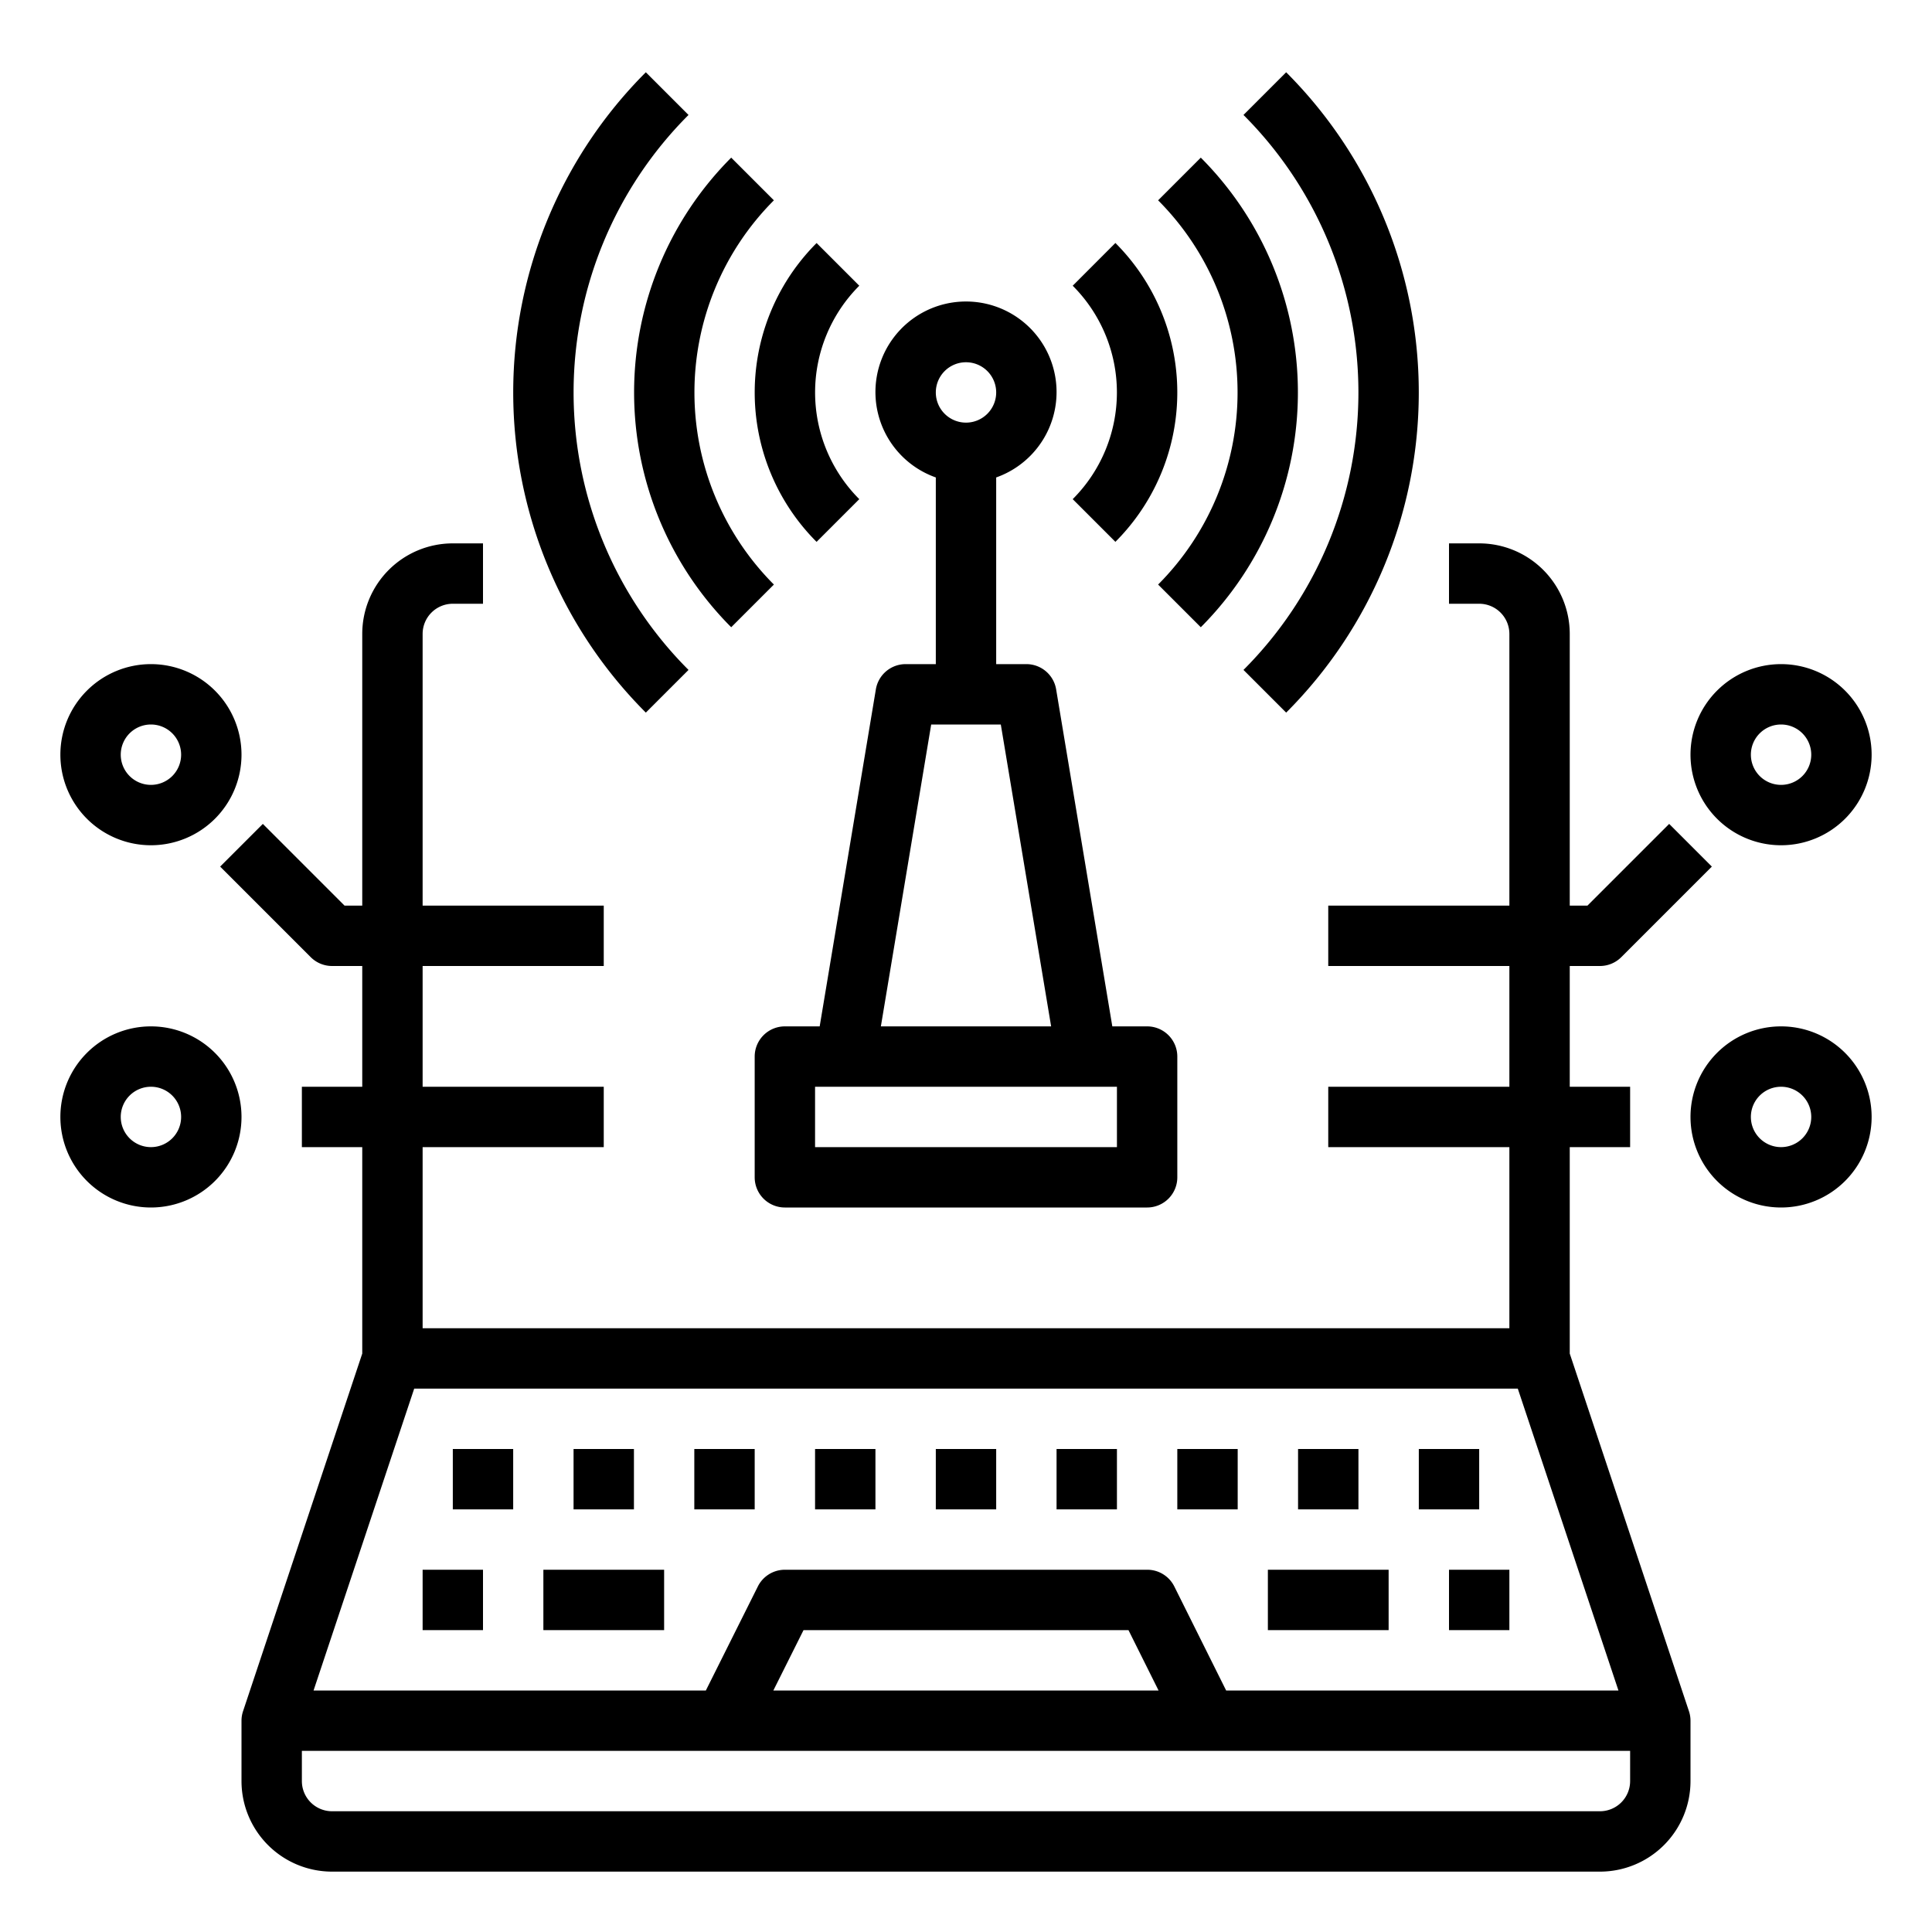 <svg xmlns="http://www.w3.org/2000/svg" viewBox="0 0 64 64" x="0px" y="0px"><g><path d="M52,44.839V38h2V36H52V32h1a1,1,0,0,0,.707-.293l3-3-1.414-1.414L52.586,30H52V21a3,3,0,0,0-3-3H48v2h1a1,1,0,0,1,1,1v9H44v2h6v4H44v2h6v6H14V38h6V36H14V32h6V30H14V21a1,1,0,0,1,1-1h1V18H15a3,3,0,0,0-3,3v9h-.586L8.707,27.293,7.293,28.707l3,3A1,1,0,0,0,11,32h1v4H10v2h2v6.839L8.052,56.684A1,1,0,0,0,8,57v2a3,3,0,0,0,3,3H53a3,3,0,0,0,3-3V57a1,1,0,0,0-.052-.316ZM50.279,46l3.334,10H40.618L38.9,52.553A1,1,0,0,0,38,52H26a1,1,0,0,0-.895.553L23.382,56H10.387l3.334-10Zm-11.9,10H25.618l1-2H37.382ZM53,60H11a1,1,0,0,1-1-1V58H54v1A1,1,0,0,1,53,60Z"></path><rect x="14" y="52" width="2" height="2"></rect><rect x="48" y="52" width="2" height="2"></rect><rect x="15" y="48" width="2" height="2"></rect><rect x="19" y="48" width="2" height="2"></rect><rect x="23" y="48" width="2" height="2"></rect><rect x="27" y="48" width="2" height="2"></rect><rect x="31" y="48" width="2" height="2"></rect><rect x="35" y="48" width="2" height="2"></rect><rect x="39" y="48" width="2" height="2"></rect><rect x="43" y="48" width="2" height="2"></rect><rect x="47" y="48" width="2" height="2"></rect><rect x="18" y="52" width="4" height="2"></rect><rect x="42" y="52" width="4" height="2"></rect><path d="M31,15.816V22H30a1,1,0,0,0-.986.836L27.153,34H26a1,1,0,0,0-1,1v4a1,1,0,0,0,1,1H38a1,1,0,0,0,1-1V35a1,1,0,0,0-1-1H36.847L34.986,22.836A1,1,0,0,0,34,22H33V15.816a3,3,0,1,0-2,0ZM37,38H27V36H37Zm-2.18-4H29.18l1.667-10h2.306ZM32,12a1,1,0,1,1-1,1A1,1,0,0,1,32,12Z"></path><path d="M27.051,17.949l1.414-1.414a5,5,0,0,1,0-7.07L27.051,8.051a7,7,0,0,0,0,9.9Z"></path><path d="M36.949,17.949a7,7,0,0,0,0-9.9L35.535,9.465a5,5,0,0,1,0,7.07Z"></path><path d="M24.222,20.778l1.414-1.414a9.01,9.01,0,0,1,0-12.728L24.222,5.222A11.012,11.012,0,0,0,24.222,20.778Z"></path><path d="M38.364,19.364l1.414,1.414a11.012,11.012,0,0,0,0-15.556L38.364,6.636A9.01,9.01,0,0,1,38.364,19.364Z"></path><path d="M22.808,22.192a13,13,0,0,1,0-18.384L21.394,2.394a15,15,0,0,0,0,21.212Z"></path><path d="M41.192,22.192l1.414,1.414a15,15,0,0,0,0-21.212L41.192,3.808a13,13,0,0,1,0,18.384Z"></path><path d="M59,28a3,3,0,1,0-3-3A3,3,0,0,0,59,28Zm0-4a1,1,0,1,1-1,1A1,1,0,0,1,59,24Z"></path><path d="M59,34a3,3,0,1,0,3,3A3,3,0,0,0,59,34Zm0,4a1,1,0,1,1,1-1A1,1,0,0,1,59,38Z"></path><path d="M5,28a3,3,0,1,0-3-3A3,3,0,0,0,5,28Zm0-4a1,1,0,1,1-1,1A1,1,0,0,1,5,24Z"></path><path d="M5,34a3,3,0,1,0,3,3A3,3,0,0,0,5,34Zm0,4a1,1,0,1,1,1-1A1,1,0,0,1,5,38Z"></path></g></svg>